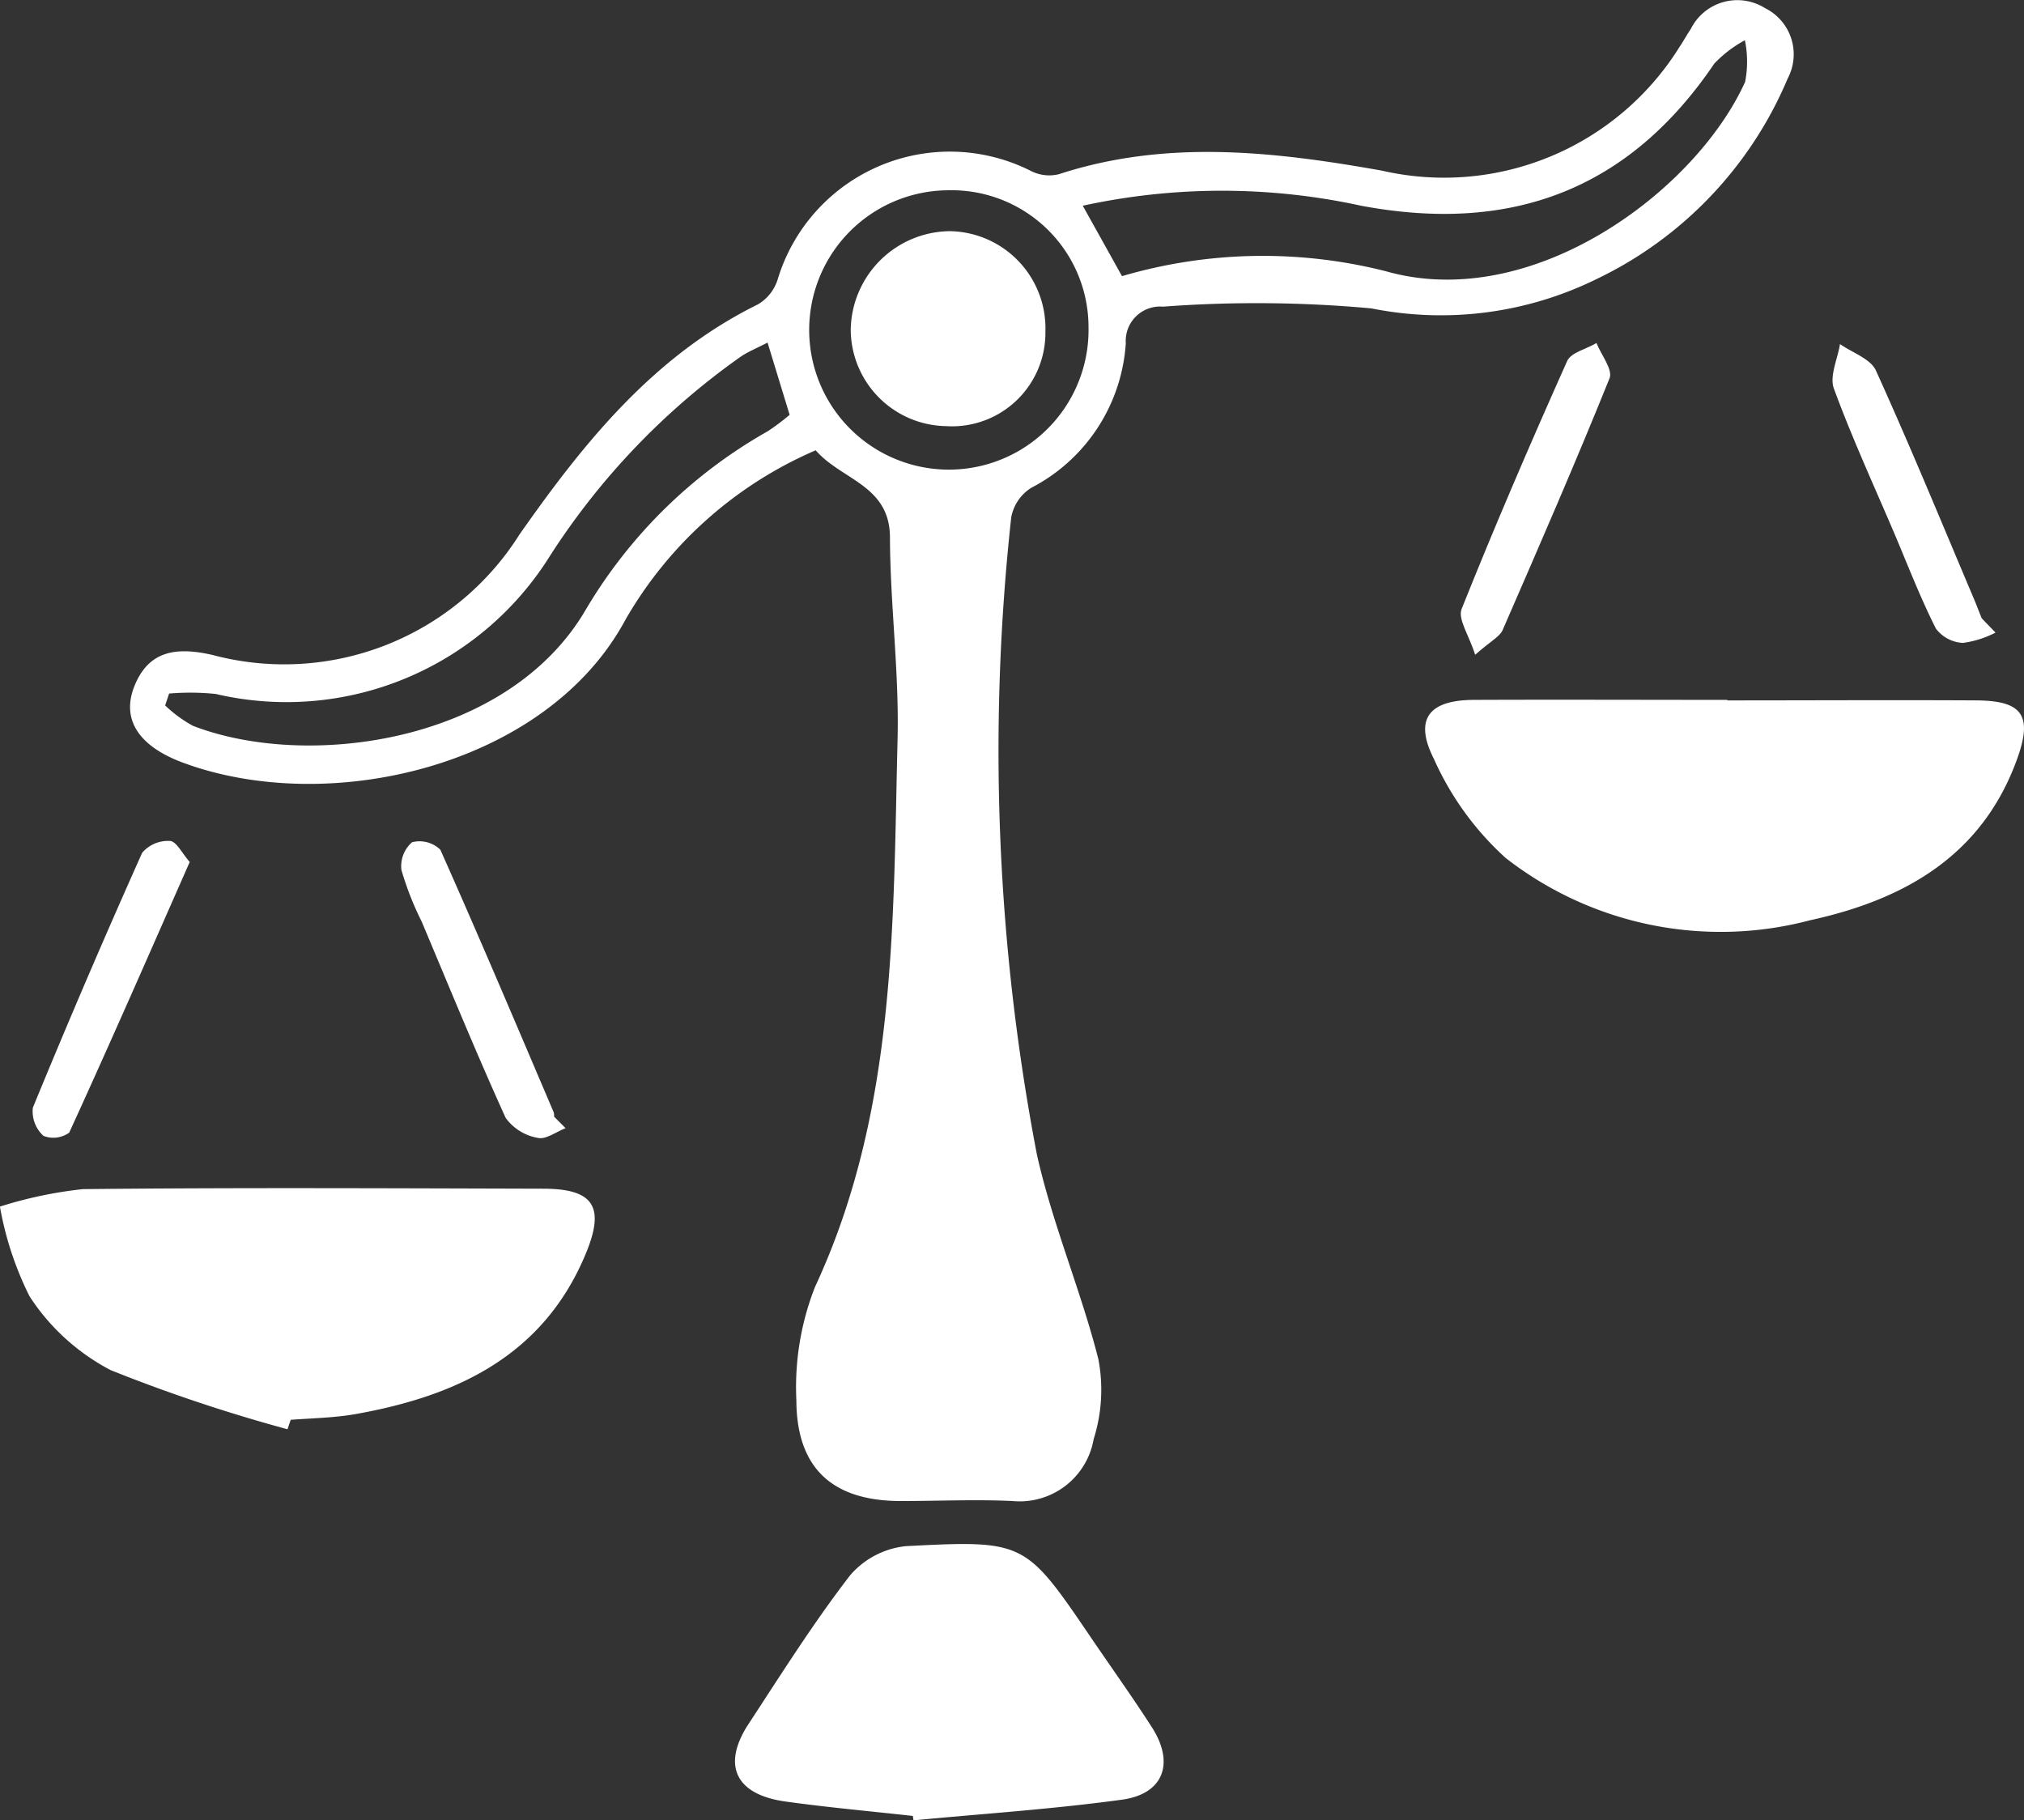 <svg xmlns="http://www.w3.org/2000/svg" width="51.08" height="45.941" viewBox="0 0 51.08 45.941"><rect x="0" y="0" width="51.08" height="45.941" fill="#333333" stroke="none"/><defs><style>.a{fill:#fff;}</style></defs><g transform="translate(-211.92 -1428)"><path class="a" d="M320.809,1033.052a10.171,10.171,0,0,0-4.8,4.273c-1.987,3.7-7.466,4.981-11.167,3.611-1.117-.414-1.565-1.091-1.226-1.935.364-.906,1.072-.989,1.97-.784a7.02,7.02,0,0,0,7.746-3.038c1.63-2.325,3.388-4.513,6.018-5.809a1.113,1.113,0,0,0,.5-.633,4.539,4.539,0,0,1,6.384-2.738,1.016,1.016,0,0,0,.713.085c2.71-.885,5.435-.573,8.15-.09a7,7,0,0,0,7.51-3.118c.1-.148.187-.309.288-.459a1.312,1.312,0,0,1,1.87-.525,1.3,1.3,0,0,1,.576,1.773,9.841,9.841,0,0,1-4.83,5.068,8.9,8.9,0,0,1-5.677.738,31.8,31.8,0,0,0-5.26-.044.867.867,0,0,0-.939.922,4.431,4.431,0,0,1-2.386,3.65,1.118,1.118,0,0,0-.506.75,54.133,54.133,0,0,0,.648,16.073c.39,1.75,1.109,3.424,1.551,5.164a4.119,4.119,0,0,1-.118,2.02,1.894,1.894,0,0,1-2.047,1.563c-.939-.043-1.881,0-2.821,0-1.71,0-2.631-.814-2.635-2.547a6.916,6.916,0,0,1,.471-2.857c2.054-4.416,1.968-9.133,2.083-13.819.042-1.694-.186-3.394-.192-5.091C322.683,1033.93,321.454,1033.8,320.809,1033.052Zm-1.215-2.718c-.27.139-.471.222-.651.337a18.141,18.141,0,0,0-4.838,5.042,7.839,7.839,0,0,1-8.44,3.488,6.355,6.355,0,0,0-1.174-.01l-.1.3a3.3,3.3,0,0,0,.7.514c2.9,1.121,7.963.431,9.92-2.939a12.427,12.427,0,0,1,4.587-4.494,5.651,5.651,0,0,0,.553-.415Zm8.945-1.677a12.618,12.618,0,0,1,6.662-.123c3.7,1.05,7.818-2.022,9.064-4.78a2.668,2.668,0,0,0-.006-1.051,3.1,3.1,0,0,0-.771.589c-2.17,3.207-5.149,4.294-8.914,3.588a16.493,16.493,0,0,0-7.025,0Zm-4.378-2.167a3.525,3.525,0,1,0,3.533,3.456A3.455,3.455,0,0,0,324.161,1026.49Z" transform="translate(-88.303 406.312)"/><path class="a" d="M461.089,1102.74c2.1,0,4.2-.012,6.293,0,1.164.009,1.416.387,1.017,1.488-.886,2.445-2.858,3.544-5.22,4.06a8.823,8.823,0,0,1-7.686-1.573,7.467,7.467,0,0,1-1.81-2.5c-.509-1.006-.123-1.483,1.006-1.488,2.134-.009,4.267,0,6.4,0Z" transform="translate(-205.576 342.936)"/><path class="a" d="M295.709,1165.354a40.578,40.578,0,0,1-4.462-1.492A5.457,5.457,0,0,1,289.2,1162a8.261,8.261,0,0,1-.748-2.265,10.645,10.645,0,0,1,2.094-.441c3.869-.041,7.74-.021,11.61-.011,1.263,0,1.573.439,1.093,1.612-1.065,2.6-3.264,3.625-5.839,4.079-.532.093-1.079.1-1.619.142Z" transform="translate(-76.534 298.716)"/><path class="a" d="M378.044,1207.325c-1.073-.12-2.15-.215-3.219-.365-1.259-.176-1.607-.918-.926-1.958.83-1.266,1.638-2.552,2.561-3.748a2.14,2.14,0,0,1,1.412-.738c3.012-.157,3.013-.125,4.687,2.335.507.746,1.032,1.479,1.519,2.237.578.9.3,1.682-.755,1.826-1.745.24-3.507.354-5.262.522Z" transform="translate(-143.087 266.504)"/><path class="a" d="M504.746,1068.809a2.518,2.518,0,0,1-.822.26.911.911,0,0,1-.683-.362c-.388-.769-.7-1.578-1.036-2.373-.522-1.225-1.08-2.436-1.538-3.684-.115-.313.094-.745.154-1.123.311.219.772.37.907.669.863,1.9,1.655,3.83,2.469,5.751.07.165.132.333.2.5Z" transform="translate(-242.465 375.156)"/><path class="a" d="M457.955,1069.273c-.159-.5-.442-.9-.342-1.155.841-2.105,1.739-4.189,2.664-6.259.1-.218.486-.3.739-.453.12.3.418.671.331.888-.861,2.136-1.781,4.248-2.7,6.359C458.569,1068.822,458.347,1068.927,457.955,1069.273Z" transform="translate(-208.806 375.251)"/><path class="a" d="M339.03,1126.308c-.237.09-.5.293-.7.245a1.269,1.269,0,0,1-.813-.506c-.743-1.635-1.422-3.3-2.12-4.955a7.743,7.743,0,0,1-.51-1.3.8.8,0,0,1,.268-.7.751.751,0,0,1,.715.19c.981,2.2,1.917,4.415,2.861,6.628a.347.347,0,0,1,.009.107Z" transform="translate(-112.836 330.164)"/><path class="a" d="M296.157,1119.569c-1.023,2.32-2.012,4.584-3.041,6.83a.686.686,0,0,1-.65.082.836.836,0,0,1-.268-.711q1.329-3.237,2.758-6.432a.856.856,0,0,1,.7-.3C295.818,1119.043,295.962,1119.347,296.157,1119.569Z" transform="translate(-79.449 330.185)"/><path class="a" d="M391.874,1051a2.358,2.358,0,0,1-2.513,2.387,2.447,2.447,0,0,1-2.4-2.434,2.527,2.527,0,0,1,2.5-2.486A2.452,2.452,0,0,1,391.874,1051Z" transform="translate(-153.571 385.367)"/></g></svg>